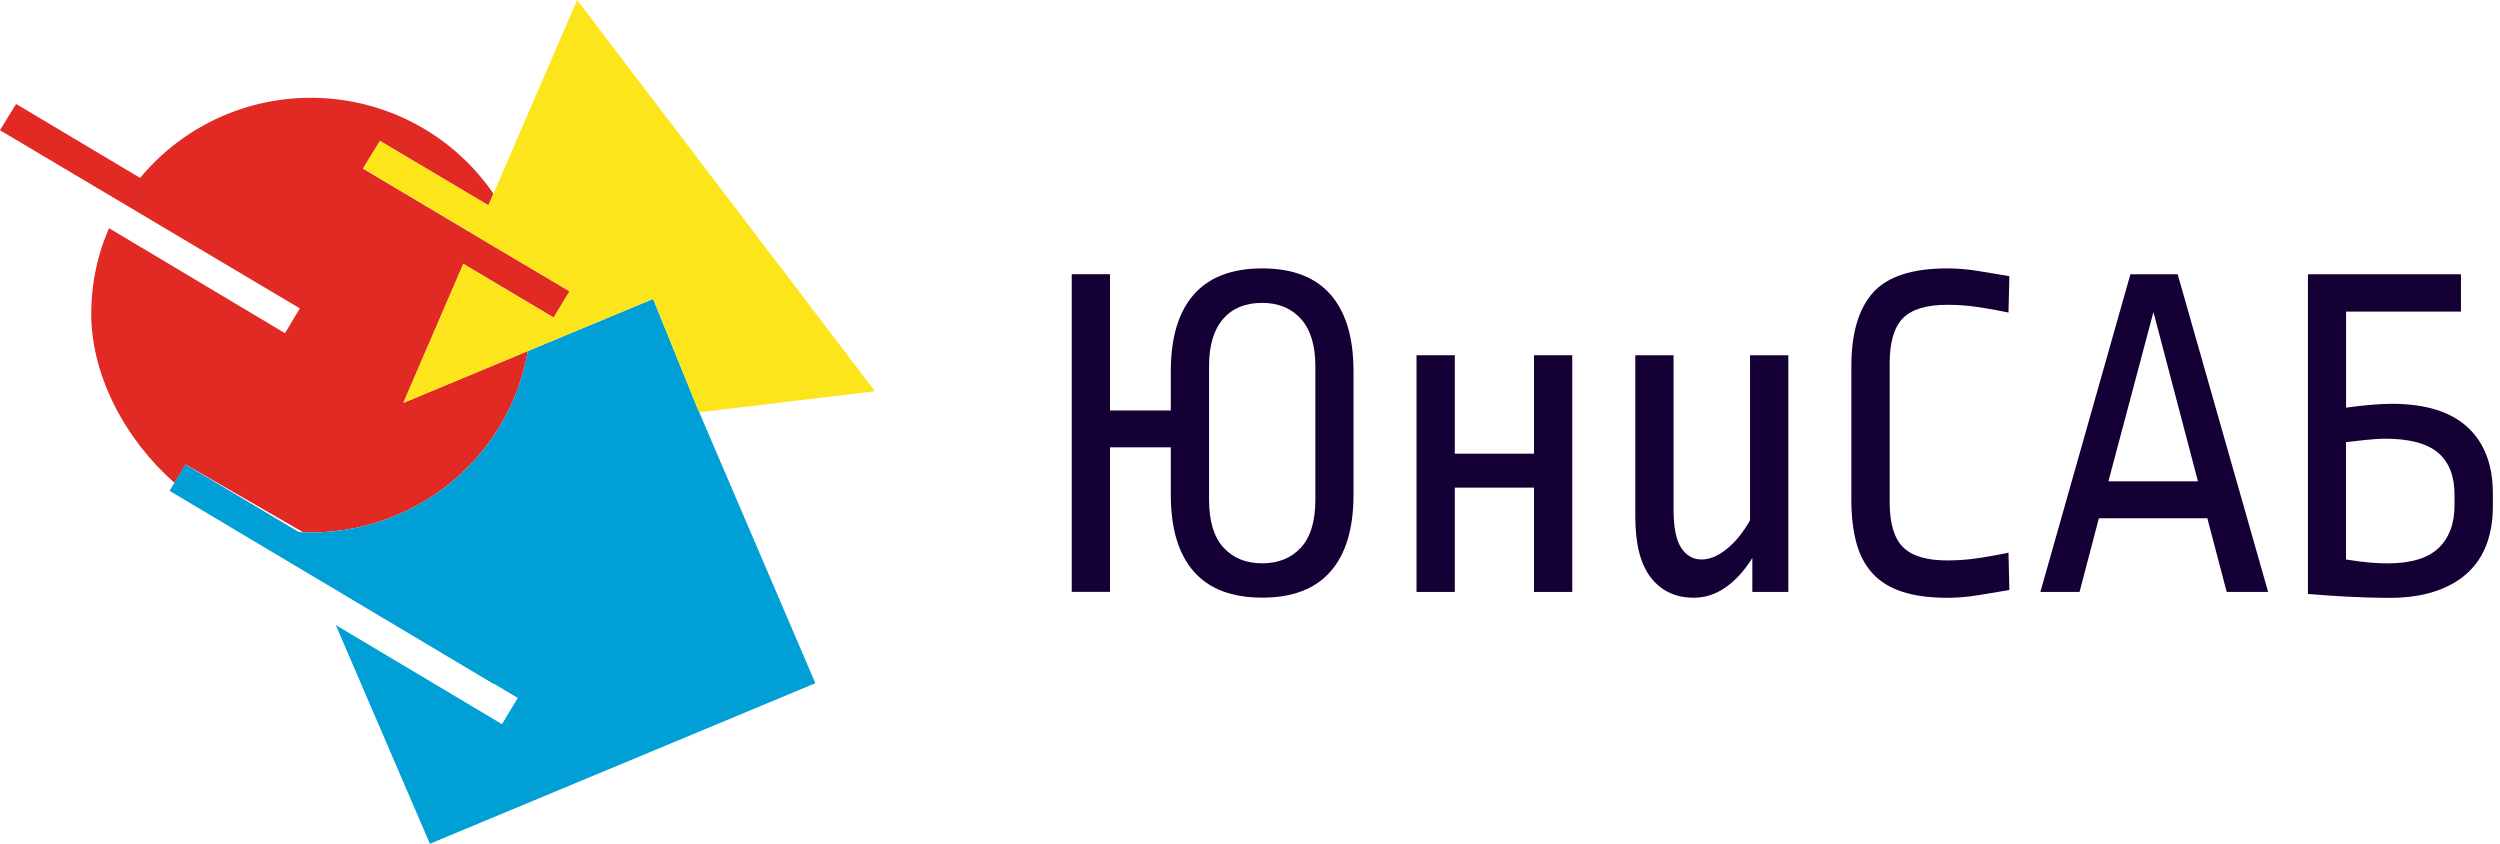 <svg width="160" height="54" viewBox="0 0 160 54" fill="none" xmlns="http://www.w3.org/2000/svg">
<path d="M80.778 17.177C82.717 17.177 84.179 17.735 85.154 18.852C86.134 19.969 86.624 21.605 86.624 23.756V31.671C86.624 33.822 86.134 35.458 85.154 36.575C84.175 37.692 82.717 38.25 80.778 38.25C78.838 38.25 77.376 37.692 76.401 36.575C75.421 35.458 74.931 33.822 74.931 31.671V28.63H71.04V37.88H68.59V17.548H71.04V26.269H74.931V23.756C74.931 21.605 75.421 19.969 76.401 18.852C77.38 17.739 78.838 17.177 80.778 17.177ZM80.778 19.384C79.701 19.384 78.866 19.729 78.271 20.423C77.676 21.117 77.38 22.116 77.38 23.42V31.985C77.38 33.351 77.688 34.372 78.304 35.044C78.919 35.715 79.745 36.051 80.782 36.051C81.818 36.051 82.644 35.715 83.26 35.044C83.875 34.372 84.183 33.351 84.183 31.985V23.451C84.183 22.107 83.875 21.09 83.26 20.41C82.64 19.725 81.814 19.384 80.778 19.384Z" fill="#150035"/>
<path d="M100.626 37.884H98.176V31.208H93.107V37.884H90.657V22.735H93.107V29.036H98.176V22.735H100.626V37.884Z" fill="#150035"/>
<path d="M114.453 37.884H112.149V35.711C111.631 36.54 111.056 37.168 110.42 37.605C109.789 38.041 109.112 38.255 108.404 38.255C107.25 38.255 106.339 37.832 105.667 36.981C104.995 36.134 104.659 34.83 104.659 33.071V22.735H107.108V32.609C107.108 33.748 107.27 34.564 107.598 35.061C107.926 35.558 108.355 35.807 108.894 35.807C109.412 35.807 109.951 35.585 110.505 35.139C111.064 34.694 111.562 34.079 112.003 33.294V22.735H114.453V37.884Z" fill="#150035"/>
<path d="M124.624 17.177C125.276 17.177 125.944 17.233 126.628 17.347C127.309 17.46 127.969 17.569 128.6 17.674L128.543 20.004C128.062 19.899 127.466 19.79 126.758 19.677C126.049 19.563 125.337 19.507 124.628 19.507C123.304 19.507 122.357 19.79 121.79 20.362C121.223 20.933 120.939 21.898 120.939 23.263V32.142C120.939 33.486 121.223 34.446 121.79 35.013C122.357 35.584 123.304 35.868 124.628 35.868C125.337 35.868 126.049 35.811 126.758 35.698C127.466 35.584 128.066 35.475 128.543 35.371L128.6 37.762C127.969 37.866 127.309 37.975 126.628 38.089C125.948 38.202 125.28 38.259 124.624 38.259C123.49 38.259 122.531 38.128 121.741 37.871C120.952 37.613 120.32 37.221 119.838 36.693C119.356 36.165 119.012 35.506 118.802 34.721C118.591 33.935 118.486 33.023 118.486 31.989V23.451C118.486 21.339 118.947 19.768 119.866 18.734C120.79 17.696 122.377 17.177 124.624 17.177Z" fill="#150035"/>
<path d="M145.161 37.884H142.508L141.269 33.167H134.329L133.09 37.884H130.584L136.346 17.552H139.37L145.161 37.884ZM134.937 30.807H140.67L137.82 19.973L134.937 30.807Z" fill="#150035"/>
<path d="M157.494 19.943H150.149V26.09C150.724 26.008 151.274 25.946 151.793 25.903C152.311 25.863 152.732 25.842 153.06 25.842C155.21 25.842 156.83 26.339 157.915 27.334C159 28.329 159.543 29.747 159.543 31.588V32.426C159.543 33.294 159.413 34.088 159.154 34.799C158.895 35.51 158.498 36.126 157.959 36.632C157.421 37.138 156.737 37.539 155.898 37.827C155.064 38.115 154.068 38.263 152.918 38.263C152.056 38.263 151.145 38.237 150.197 38.185C149.246 38.133 148.416 38.076 147.707 38.015V17.552H157.502V19.943H157.494ZM152.623 28.076C152.295 28.076 151.898 28.102 151.428 28.154C150.959 28.206 150.529 28.255 150.145 28.294V35.807C150.797 35.912 151.315 35.977 151.7 36.008C152.084 36.038 152.449 36.056 152.793 36.056C154.291 36.056 155.38 35.728 156.064 35.078C156.745 34.428 157.089 33.512 157.089 32.33V31.645C157.089 30.466 156.737 29.576 156.036 28.974C155.336 28.377 154.198 28.076 152.623 28.076Z" fill="#150035"/>
<g clip-path="url(#clip0_114_20)">
<path d="M11.172 30.904L11.888 29.732L19.404 34.067C22.811 34.185 26.145 33.075 28.79 30.942C31.434 28.808 33.208 25.797 33.783 22.466V22.466L25.814 25.784L29.652 16.888L35.431 20.324L36.456 18.644L33.148 16.683L30.432 15.074L23.23 10.79L24.314 9.022L31.254 13.142L31.58 12.399C30.346 10.595 28.705 9.102 26.787 8.039C24.869 6.975 22.726 6.37 20.53 6.272C18.335 6.173 16.146 6.584 14.139 7.472C12.132 8.36 10.362 9.701 8.969 11.386L1.03 6.653L-0.004 8.333L19.188 19.736L18.239 21.324L6.978 14.604C6.279 16.196 5.895 17.907 5.847 19.644C5.677 23.957 8.109 28.216 11.142 30.879L11.172 30.904Z" fill="#E12A24"/>
<path d="M44.587 26.003L41.799 19.131L33.783 22.466C33.208 25.802 31.431 28.817 28.781 30.951C26.131 33.085 22.79 34.192 19.378 34.067L19.12 34.046L11.875 29.732L10.85 31.412L31.567 43.756V43.735L33.139 44.667L32.127 46.347L21.492 40.005L27.513 54L52.183 43.727L44.587 26.003Z" fill="#009FD6"/>
<path d="M36.935 0L31.262 13.138L24.323 9.018L23.238 10.786L30.432 15.07V15.078L33.148 16.687L36.456 18.648L35.431 20.324L29.652 16.888L25.814 25.784L41.799 19.131L44.587 26.003L44.748 26.385L56 25.041L36.935 0Z" fill="#FCE51B"/>
</g>
<defs>
<clipPath id="clip0_114_20">
<rect width="56" height="54" fill="white"/>
</clipPath>
</defs>
</svg>
